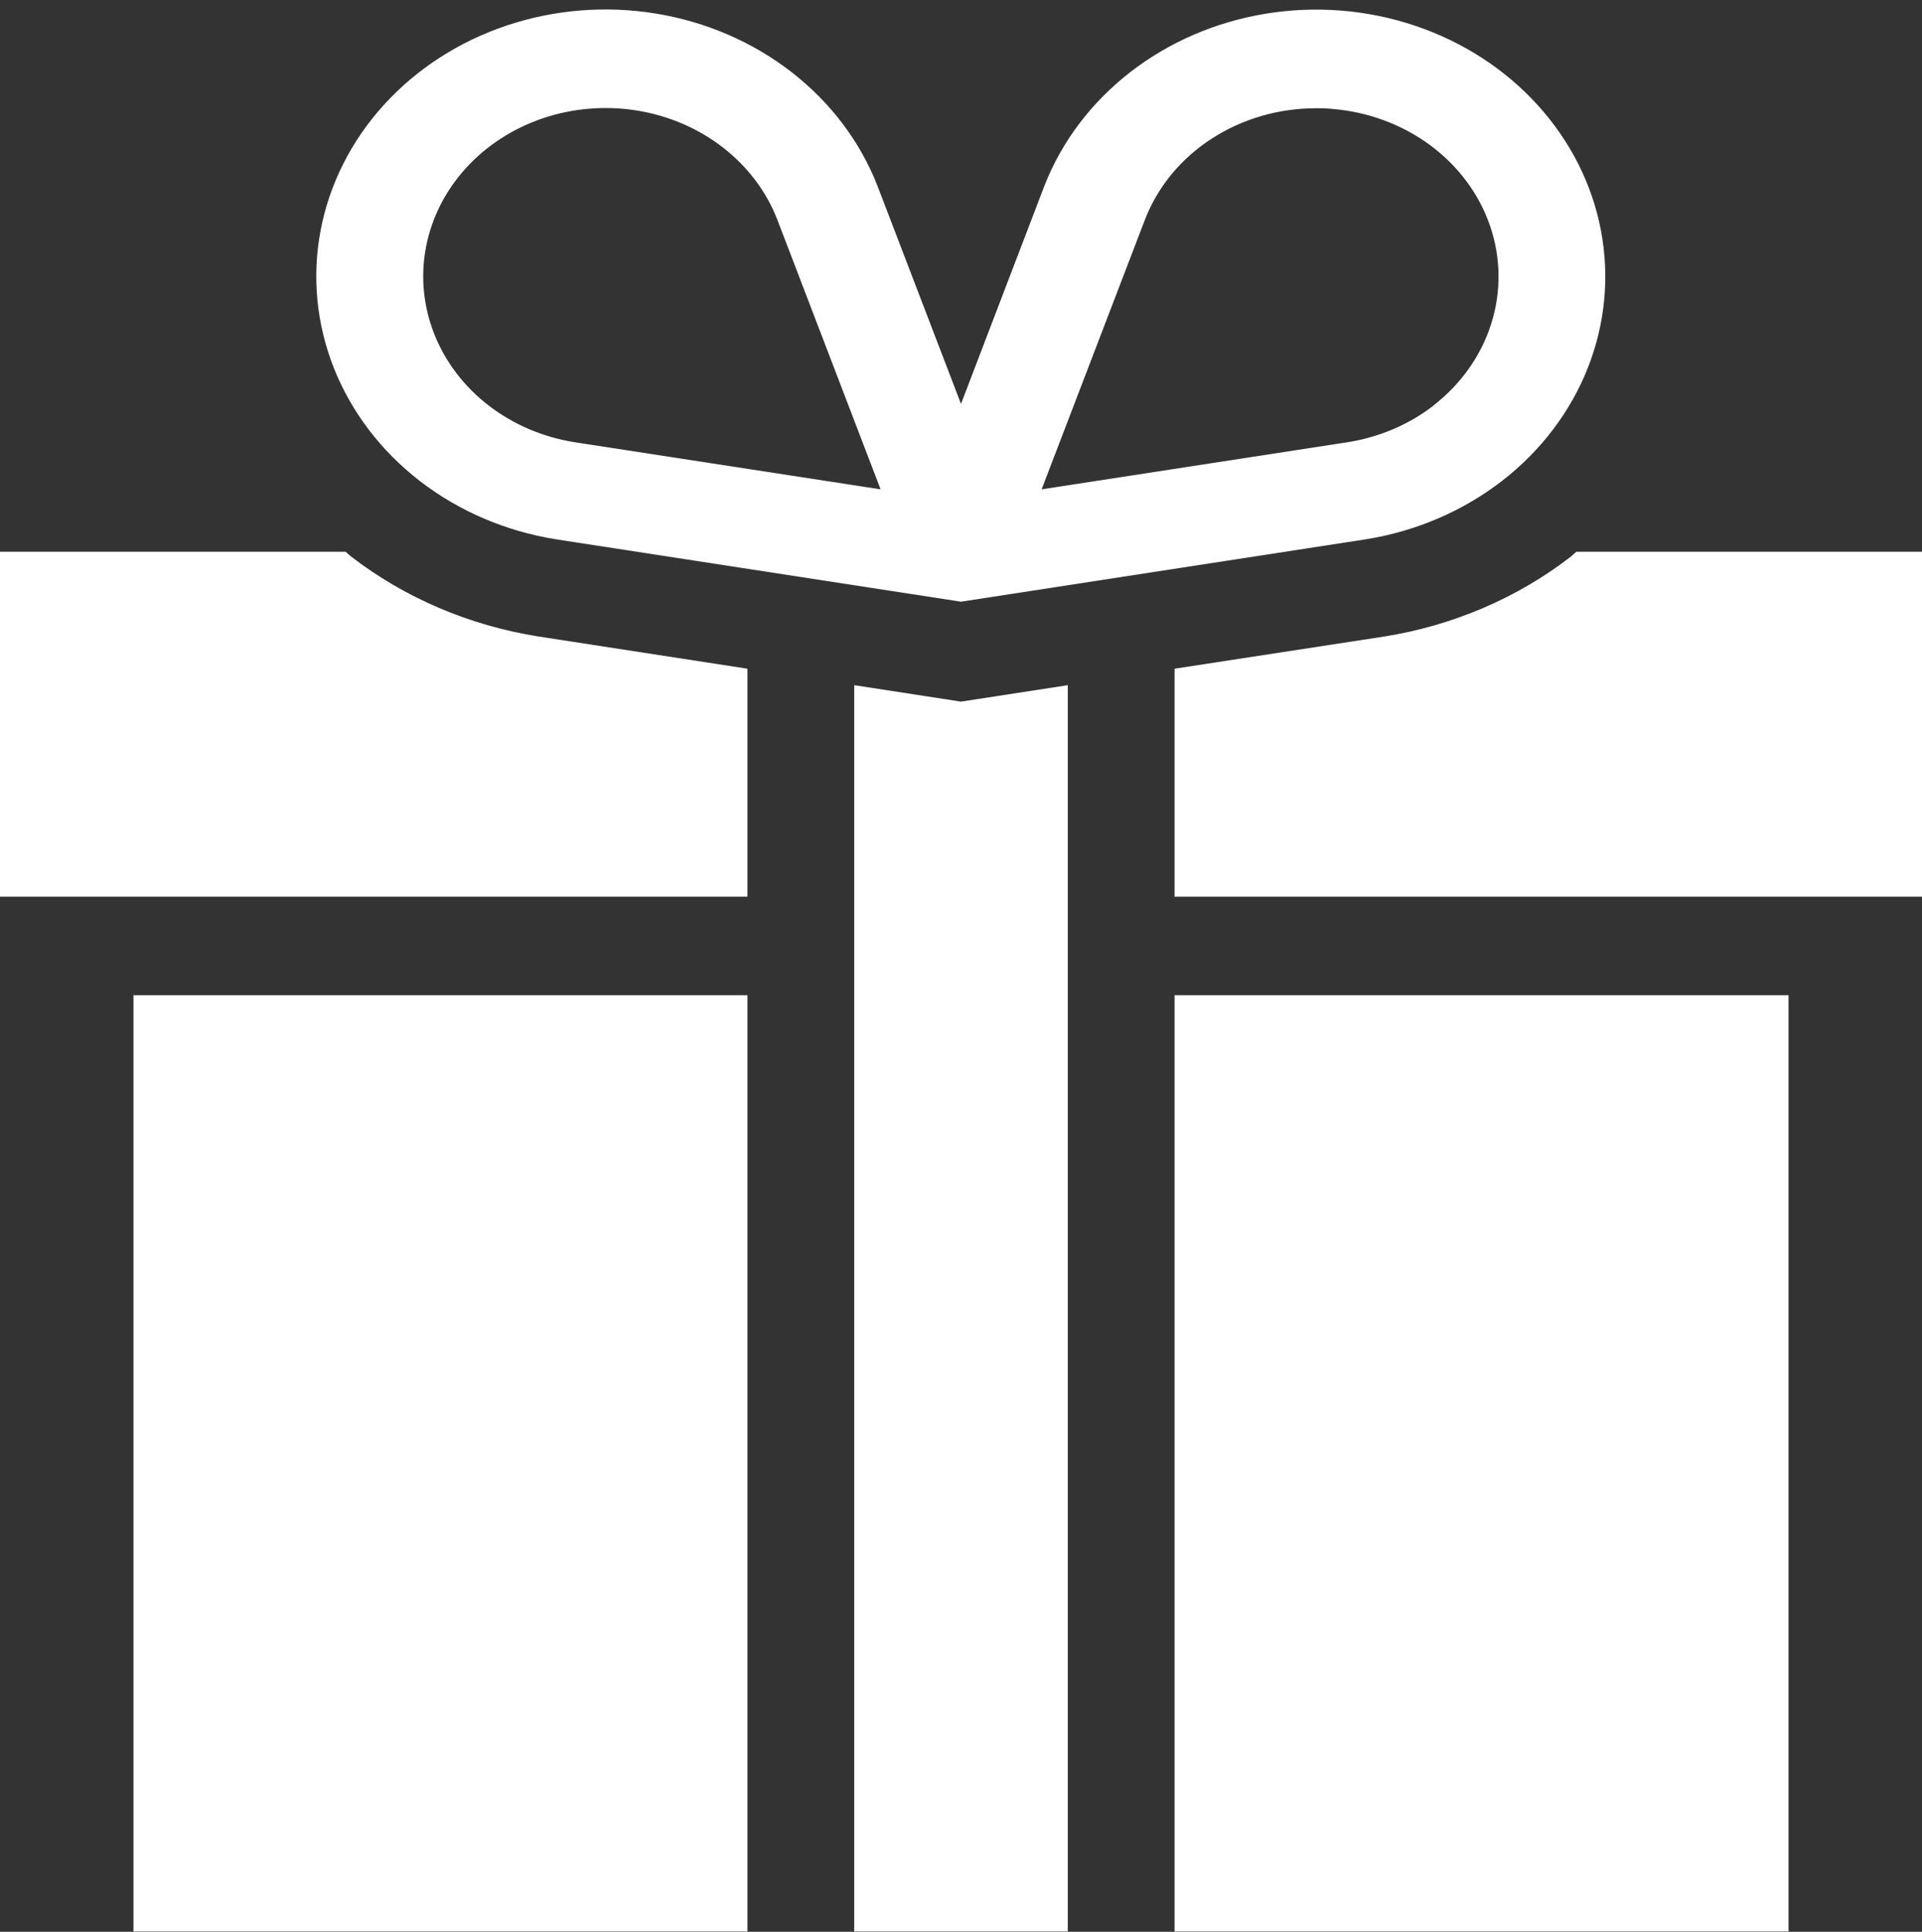 <svg width="196" height="197" viewBox="0 0 196 197" fill="none" xmlns="http://www.w3.org/2000/svg">
<rect x="0" y="0" width="196" height="197" fill="#333333" stroke="none"/>
<path d="M13.611 101.49H76.222V196.966H13.611V101.49Z" fill="white"/>
<path d="M119.778 101.49H182.389V196.966H119.778V101.49Z" fill="white"/>
<path d="M156.8 10.711C153.474 7.045 149.16 4.254 144.292 2.619C139.424 0.983 134.175 0.562 129.074 1.397C123.974 2.231 119.202 4.293 115.24 7.374C111.278 10.454 108.267 14.444 106.509 18.942L98 41.188L89.463 18.907C87.697 14.411 84.679 10.424 80.713 7.348C76.747 4.271 71.972 2.213 66.87 1.381C61.768 0.549 56.519 0.973 51.651 2.609C46.782 4.246 42.467 7.037 39.14 10.703C35.812 14.368 33.59 18.778 32.696 23.488C31.802 28.198 32.269 33.043 34.049 37.534C35.829 42.024 38.86 46.003 42.836 49.069C46.812 52.135 51.593 54.179 56.698 54.997L98 61.359L139.345 54.987C144.441 54.159 149.211 52.108 153.175 49.038C157.139 45.969 160.158 41.99 161.927 37.502C163.696 33.014 164.154 28.175 163.254 23.472C162.354 18.769 160.128 14.368 156.8 10.711V10.711ZM58.538 45.088C55.323 44.566 52.314 43.273 49.812 41.338C47.31 39.403 45.404 36.894 44.285 34.063C43.166 31.233 42.874 28.18 43.439 25.213C44.003 22.245 45.404 19.467 47.501 17.158C49.597 14.848 52.315 13.088 55.381 12.056C58.448 11.023 61.755 10.753 64.97 11.273C68.185 11.794 71.196 13.086 73.698 15.021C76.201 16.955 78.108 19.464 79.227 22.294L89.8 49.902L58.538 45.088ZM146.194 41.354C143.704 43.279 140.709 44.565 137.51 45.083L106.221 49.902L116.783 22.334C118.074 19.027 120.438 16.167 123.554 14.146C126.67 12.124 130.386 11.039 134.194 11.038C134.739 11.038 135.283 11.038 135.828 11.103C139.493 11.397 142.982 12.688 145.852 14.812C148.723 16.937 150.846 19.799 151.953 23.038C153.061 26.276 153.103 29.745 152.074 33.005C151.044 36.266 148.991 39.171 146.172 41.354H146.194Z" fill="white"/>
<path d="M35.819 56.766C35.618 56.61 35.443 56.434 35.247 56.263H0V91.439H76.222V68.193L54.907 64.907C47.879 63.79 41.295 60.982 35.819 56.766V56.766Z" fill="white"/>
<path d="M87.111 196.966H108.889V69.872L98 71.55L87.111 69.872V196.966Z" fill="white"/>
<path d="M160.758 56.263C160.562 56.419 160.388 56.595 160.187 56.766C154.749 60.97 148.206 63.776 141.218 64.902L119.778 68.193V91.439H196V56.263H160.758Z" fill="white"/>
</svg>
